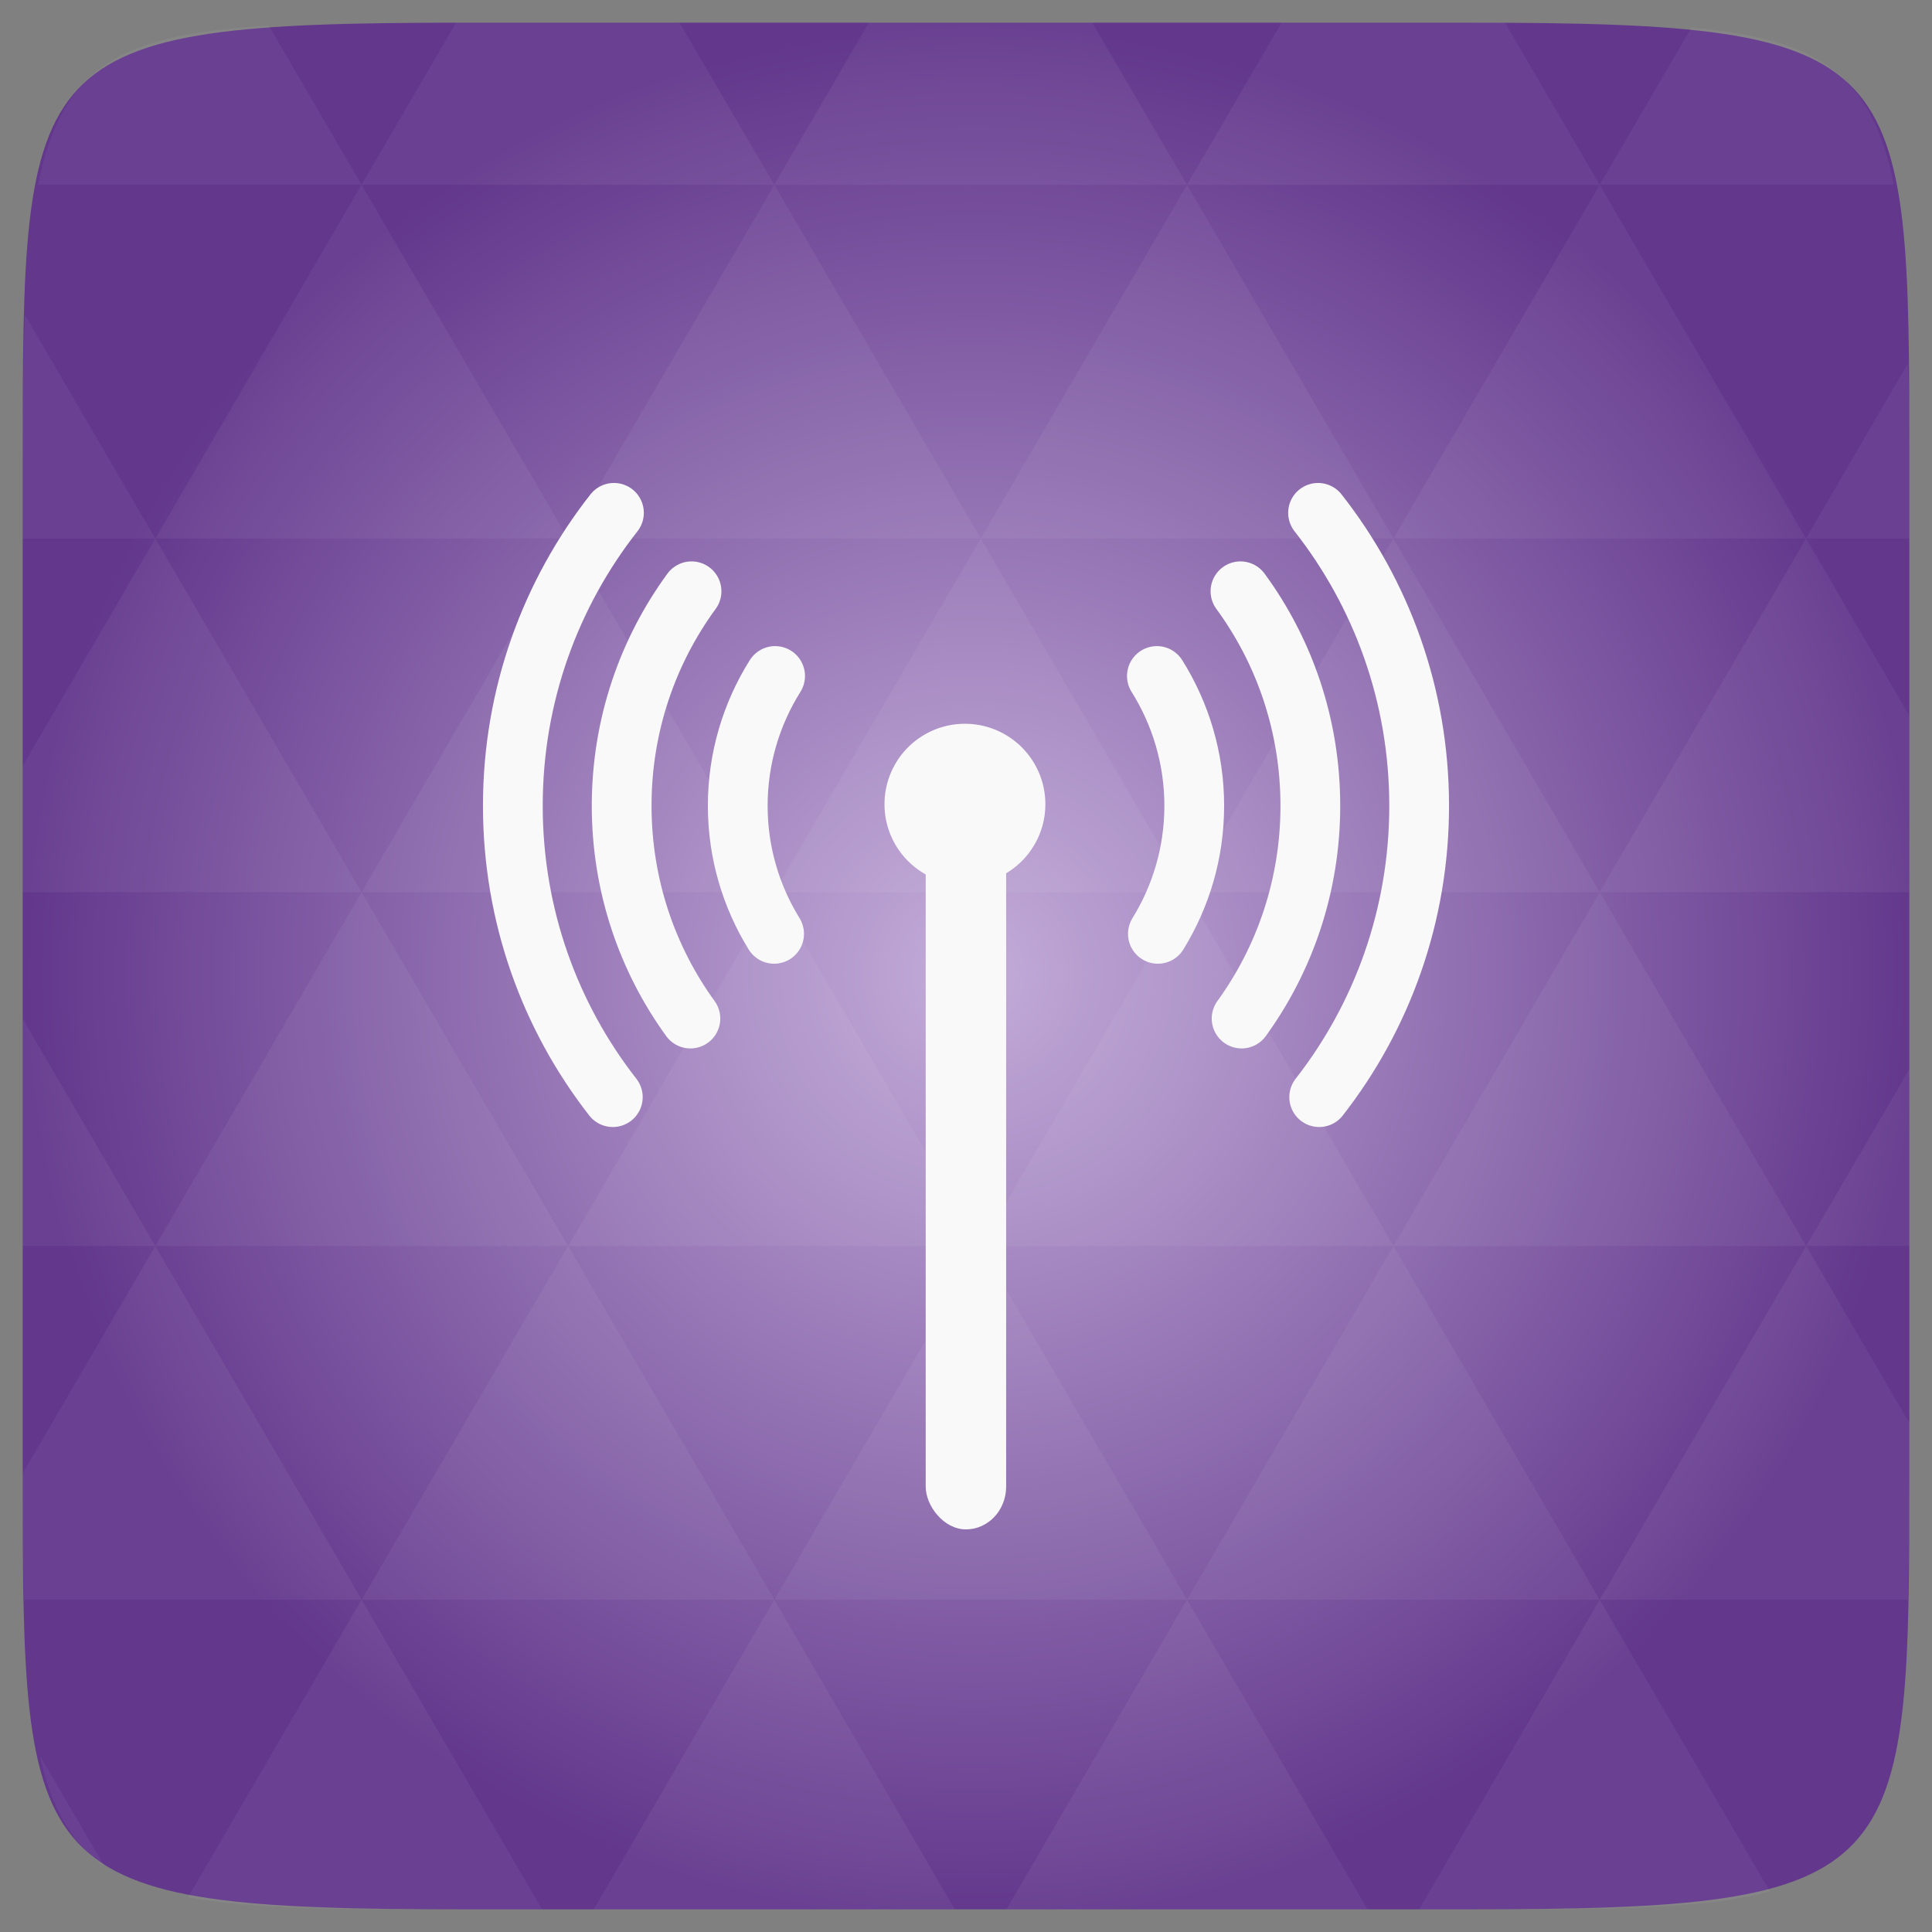 <svg xmlns="http://www.w3.org/2000/svg" xmlns:svg="http://www.w3.org/2000/svg" xmlns:xlink="http://www.w3.org/1999/xlink" id="svg2" width="48" height="48" version="1.1" viewBox="0 0 13.547 13.547"><rect x="0" y="0" width="13.547" height="13.547" fill="#808080" stroke="none"/><defs id="defs4"><linearGradient id="0"><stop id="stop7" stop-color="#515582"/><stop id="stop9" offset="1" stop-color="#897b99"/></linearGradient><linearGradient id="1" x2="0" y1="1050.36" y2="1006.36" gradientTransform="matrix(0.282,0,0,0.282,0,-283.453)" gradientUnits="userSpaceOnUse" xlink:href="#0"/><radialGradient id="radial0" cx="148.004" cy="160" r="128" gradientTransform="matrix(0.183,0,0,0.183,-3.1,-5.297)" gradientUnits="userSpaceOnUse"><stop id="stop7-8" offset="0" stop-color="#c3acd9"/><stop id="stop9-6" offset="1" stop-color="#62378c"/></radialGradient><radialGradient id="radialGradient3034" cx="148.004" cy="160" r="128" gradientTransform="matrix(0.052,0,0,0.052,-0.875,-1.495)" gradientUnits="userSpaceOnUse" xlink:href="#radial0"/></defs><path id="path11" fill="url(#radialGradient3034)" d="m 13.388,3.259 0,7.029 c 0,2.893 0,3.1 -3.1,3.1 l -7.028,0 c -3.101,0 -3.101,-0.207 -3.101,-3.1 l 0,-7.029 c 0,-2.893 0,-3.1 3.101,-3.1 l 7.028,0 c 3.1,0 3.1,0.207 3.1,3.1 z"/><path id="path15" fill="#fff" fill-opacity=".051" d="m 10.799,13.388 c 0.718,-0.003 1.236,-0.023 1.612,-0.125 l -1.194,-2.046 -1.266,2.171 0.336,0 c 0.181,0 0.351,0 0.512,0 z M 11.217,11.217 9.771,8.737 8.323,11.217 z m 0,0 2.16,0 c 0.009,-0.275 0.011,-0.582 0.011,-0.93 l 0,-0.31 -0.723,-1.24 z M 12.665,8.737 11.217,6.256 9.771,8.737 z m 0,0 0.723,0 0,-1.24 z m -2.894,0 L 8.323,6.256 6.877,8.737 z m -2.894,0 -1.447,2.48 2.894,0 z m 0,0 -1.447,-2.48 -1.446,2.48 z m -2.894,0 -1.447,2.48 2.894,0 z m 0,0 L 2.535,6.256 1.089,8.737 z m -2.894,0 -0.93,1.594 c 0,0.33 0.003,0.624 0.011,0.886 l 2.366,0 z m 0,0 -0.93,-1.594 0,1.594 z m 1.446,2.48 -1.217,2.087 c 0.451,0.083 1.075,0.084 1.94,0.084 l 0.543,0 z m 0,-4.961 -1.446,-2.48 -0.93,1.594 0,0.886 z m 0,0 2.894,0 -1.446,-2.48 z M 3.983,3.776 2.535,1.295 1.089,3.776 z m 0,0 2.894,0 -1.447,-2.48 z m 1.446,-2.48 -0.664,-1.137 -1.507,0 c -0.021,0 -0.039,0 -0.06,0 L 2.535,1.295 z m 0,0 2.894,0 -0.664,-1.137 -1.567,0 z m 2.894,0 2.894,0 -0.664,-1.137 c -0.088,0 -0.172,0 -0.267,0 l -1.3,0 z m 0,0 -1.446,2.48 2.894,0 z m 1.447,2.48 2.894,0 -1.447,-2.48 z m 0,0 -1.447,2.48 2.894,0 z m 1.446,2.48 2.171,0 0,-1.24 -0.723,-1.24 z m 1.447,-2.48 0.723,0 0,-0.517 c 0,-0.258 -0.002,-0.494 -0.007,-0.712 z M 8.323,6.256 6.877,3.776 5.429,6.256 z m 2.894,-4.961 2.063,0 C 13.123,0.517 12.747,0.271 11.86,0.194 z m -8.682,0 L 1.885,0.18 C 0.852,0.238 0.434,0.461 0.267,1.295 z M 1.089,3.776 0.175,2.208 C 0.163,2.511 0.159,2.86 0.159,3.259 l 0,0.517 z m 4.34,7.441 -1.266,2.171 2.532,0 z m 2.894,0 -1.266,2.171 2.532,0 z m -7.591,1.869 -0.452,-0.775 c 0.083,0.372 0.222,0.615 0.452,0.775 z"/><path id="path28" fill="none" stroke="#f9f9f9" stroke-linecap="round" stroke-width=".419" d="m 8.119,6.548 c 0.161,-0.261 0.255,-0.568 0.255,-0.898 0,-0.335 -0.097,-0.647 -0.262,-0.91"/><path id="path30" fill="none" stroke="#f9f9f9" stroke-linecap="round" stroke-width=".419" d="m 8.698,4.146 c 0.308,0.42 0.49,0.94 0.49,1.504 0,0.558 -0.179,1.074 -0.482,1.492"/><path id="path32" fill="none" stroke="#f9f9f9" stroke-linecap="round" stroke-width=".419" d="m 9.25,7.693 c 0.439,-0.562 0.701,-1.271 0.701,-2.043 0,-0.777 -0.266,-1.49 -0.709,-2.054"/><path id="path34" fill="none" stroke="#f9f9f9" stroke-linecap="round" stroke-width=".419" d="M 5.428,6.548 C 5.267,6.287 5.173,5.98 5.173,5.65 c 0,-0.335 0.097,-0.647 0.262,-0.91"/><path id="path36" fill="none" stroke="#f9f9f9" stroke-linecap="round" stroke-width=".419" d="M 4.849,4.146 C 4.541,4.567 4.359,5.087 4.359,5.65 c 0,0.558 0.179,1.074 0.482,1.492"/><path id="path38" fill="none" stroke="#f9f9f9" stroke-linecap="round" stroke-width=".419" d="M 4.297,7.693 C 3.858,7.131 3.596,6.422 3.596,5.65 c 0,-0.777 0.266,-1.49 0.709,-2.054"/><path id="path40" fill="#f9f9f9" d="m 26,19.5 a 1.5,1.5 0 1 1 -3,0 1.5,1.5 0 1 1 3,0 z" transform="matrix(0.376,0,0,0.376,-2.446,-1.693)"/><rect id="rect42" width=".564" height="5.08" x="6.491" y="5.644" fill="#f9f9f9" rx=".282" ry=".3"/></svg>